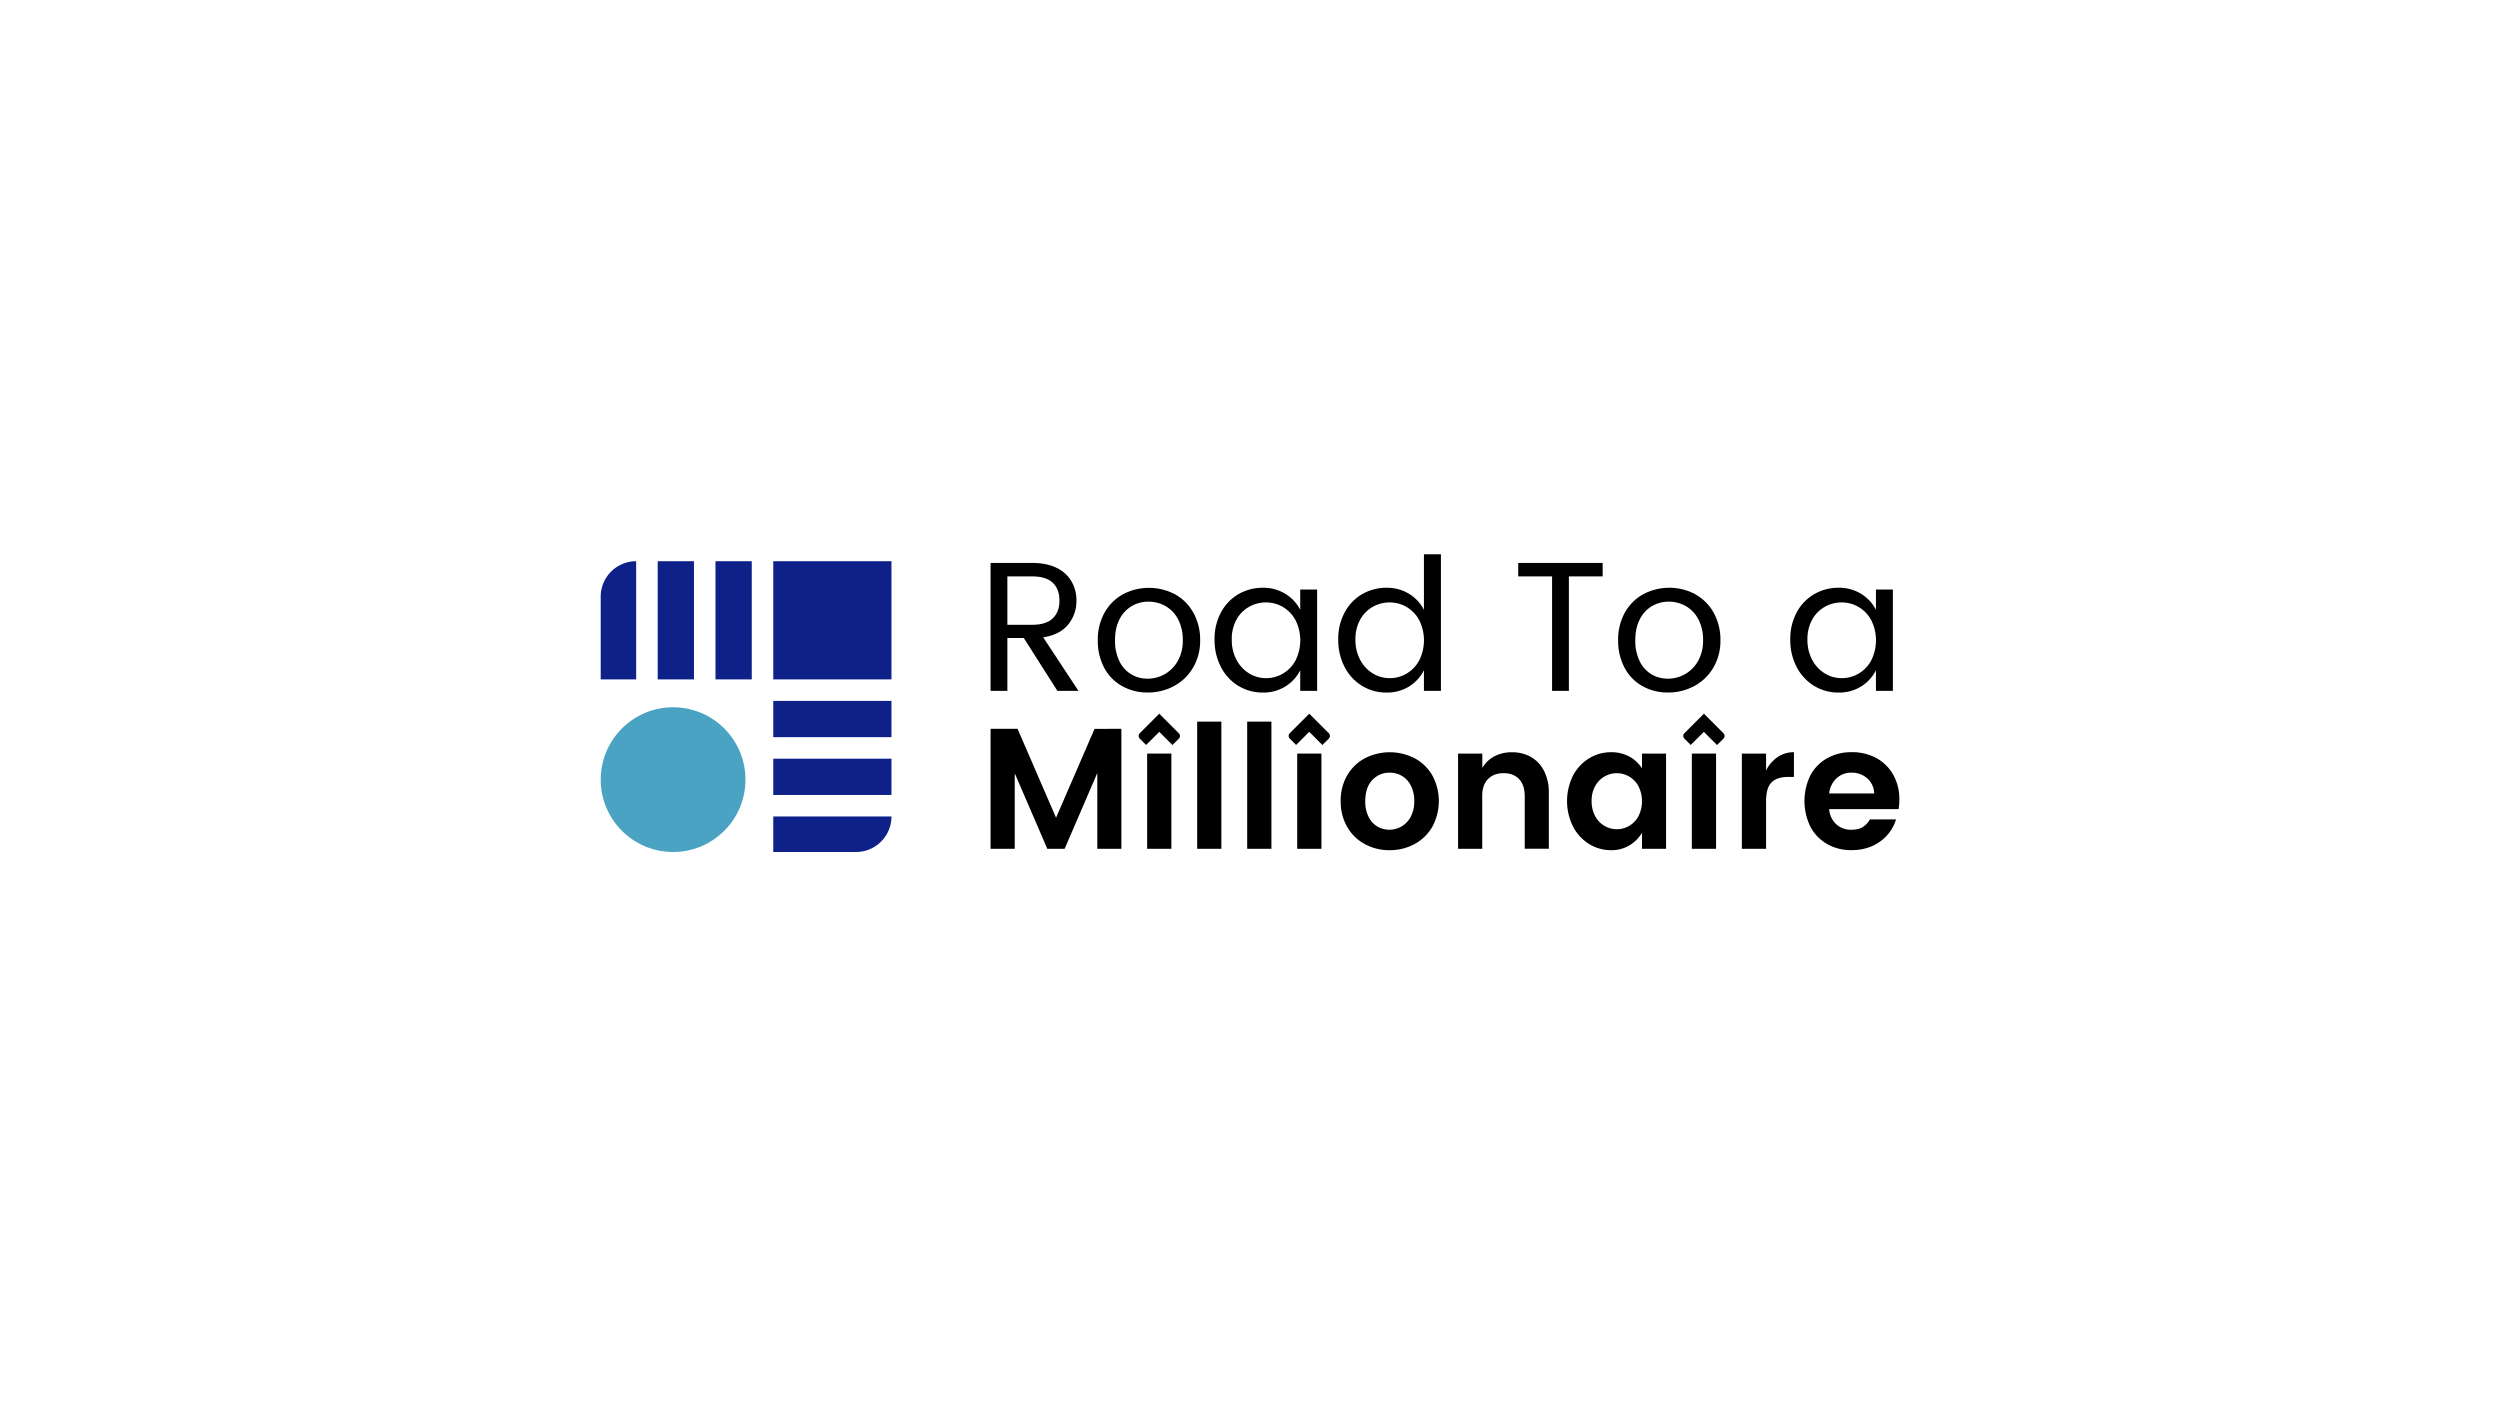 <svg id="Layer_1" data-name="Layer 1" xmlns="http://www.w3.org/2000/svg" viewBox="0 0 1920 1080"><defs><style>.cls-1{fill:#fff;}.cls-2{fill:#0d2188;}.cls-3{fill:#4ba3c3;}</style></defs><rect class="cls-1" width="1920" height="1080"/><path class="cls-2" d="M488.58,431h0v90.76H461.34V458.24A27.24,27.24,0,0,1,488.58,431Z"/><rect class="cls-2" x="505.1" y="431.01" width="27.87" height="90.77"/><rect class="cls-2" x="549.49" y="431.01" width="27.86" height="90.77"/><rect class="cls-2" x="593.87" y="431.01" width="90.78" height="90.77"/><rect class="cls-2" x="593.87" y="538.29" width="90.78" height="27.86"/><rect class="cls-2" x="593.87" y="582.67" width="90.78" height="27.87"/><path class="cls-2" d="M593.87,627.07h90.78a27.27,27.27,0,0,1-27.27,27.27H593.87Z"/><circle class="cls-3" cx="516.93" cy="598.76" r="55.58"/><path d="M812.09,530.6,786.28,490H773.66V530.6h-12.9V432.33h31.91q11.05,0,18.71,3.75a26.15,26.15,0,0,1,11.49,10.36,29,29,0,0,1,3.83,14.82,28.22,28.22,0,0,1-6.38,18.43q-6.39,7.8-19.15,9.79l27.09,41.12Zm-38.43-50.77h19q10.64,0,15.81-4.89t5.17-13.68q0-8.81-5.1-13.69t-15.88-4.89h-19Z"/><path d="M902.43,456.43a36.13,36.13,0,0,1,14.11,14.19,42.37,42.37,0,0,1,5.17,21.12,40.36,40.36,0,0,1-5.39,20.92,37.53,37.53,0,0,1-14.6,14.18,41.9,41.9,0,0,1-20.42,5,39,39,0,0,1-19.64-5A34.56,34.56,0,0,1,848,512.8a43.94,43.94,0,0,1-4.89-21.06,42.23,42.23,0,0,1,5.18-21.2,36.16,36.16,0,0,1,14.1-14.11,42.8,42.8,0,0,1,40,0Zm-33.33,9.08a24.37,24.37,0,0,0-9.29,10.07q-3.48,6.66-3.47,16.16a35.53,35.53,0,0,0,3.33,16,23.77,23.77,0,0,0,9,10.07,24.06,24.06,0,0,0,12.63,3.4,26.37,26.37,0,0,0,23.25-13.61,31.32,31.32,0,0,0,3.83-15.89,33.57,33.57,0,0,0-3.61-16.09,24.77,24.77,0,0,0-9.65-10.14,26.22,26.22,0,0,0-13.12-3.4A25.07,25.07,0,0,0,869.1,465.51Z"/><path d="M987.3,456.15a30.69,30.69,0,0,1,11.27,12.2v-15.6h13V530.6h-13V514.72a31,31,0,0,1-11.27,12.41,31.69,31.69,0,0,1-17.38,4.75A35.51,35.51,0,0,1,951,526.7a36.55,36.55,0,0,1-13.33-14.46,44.5,44.5,0,0,1-4.89-21.06,42.88,42.88,0,0,1,4.89-20.78,35.53,35.53,0,0,1,13.33-14,36.74,36.74,0,0,1,18.93-5A32,32,0,0,1,987.3,456.15Zm-28.08,9.93a25.11,25.11,0,0,0-9.64,9.85A30.64,30.64,0,0,0,946,491.18a32.23,32.23,0,0,0,3.62,15.53,26.7,26.7,0,0,0,9.64,10.42,24.4,24.4,0,0,0,13,3.69,25.36,25.36,0,0,0,13.12-3.55A25.93,25.93,0,0,0,995,507.13a34.59,34.59,0,0,0,0-30.77,25.93,25.93,0,0,0-9.65-10.14,25.46,25.46,0,0,0-13.12-3.55A26,26,0,0,0,959.22,466.08Z"/><path d="M1082.31,456.15a30.69,30.69,0,0,1,11.27,12.2V425.66h13.05V530.6h-13.05V514.72a31,31,0,0,1-11.27,12.41,31.66,31.66,0,0,1-17.37,4.75A35.46,35.46,0,0,1,1046,526.7a36.48,36.48,0,0,1-13.33-14.46,44.39,44.39,0,0,1-4.9-21.06,42.77,42.77,0,0,1,4.9-20.78,35.46,35.46,0,0,1,13.33-14,36.69,36.69,0,0,1,18.93-5A32,32,0,0,1,1082.31,456.15Zm-28.08,9.93a25.11,25.11,0,0,0-9.64,9.85,30.74,30.74,0,0,0-3.62,15.25,32.34,32.34,0,0,0,3.62,15.53,26.7,26.7,0,0,0,9.64,10.42,24.41,24.41,0,0,0,13,3.69,25.33,25.33,0,0,0,13.11-3.55,25.86,25.86,0,0,0,9.65-10.14,34.59,34.59,0,0,0,0-30.77,25.86,25.86,0,0,0-9.65-10.14,25.42,25.42,0,0,0-13.11-3.55A26,26,0,0,0,1054.23,466.08Z"/><path d="M1230.85,432.33v10.35H1204.9V530.6H1192V442.68h-26V432.33Z"/><path d="M1302,456.43a36,36,0,0,1,14.11,14.19,42.37,42.37,0,0,1,5.18,21.12,40.46,40.46,0,0,1-5.39,20.92,37.56,37.56,0,0,1-14.61,14.18,41.84,41.84,0,0,1-20.42,5,39,39,0,0,1-19.64-5,34.6,34.6,0,0,1-13.61-14.11,43.94,43.94,0,0,1-4.89-21.06,42.33,42.33,0,0,1,5.17-21.2,36.18,36.18,0,0,1,14.11-14.11,42.78,42.78,0,0,1,40,0Zm-33.32,9.08a24.31,24.31,0,0,0-9.29,10.07q-3.48,6.66-3.48,16.16a35.4,35.4,0,0,0,3.34,16,23.77,23.77,0,0,0,9,10.07,24,24,0,0,0,12.62,3.4,26.37,26.37,0,0,0,23.26-13.61,31.42,31.42,0,0,0,3.83-15.89,33.57,33.57,0,0,0-3.62-16.09,24.69,24.69,0,0,0-9.64-10.14,26.22,26.22,0,0,0-13.12-3.4A25,25,0,0,0,1268.72,465.51Z"/><path d="M1429.46,456.15a30.69,30.69,0,0,1,11.27,12.2v-15.6h13V530.6h-13V514.72a31,31,0,0,1-11.27,12.41,31.69,31.69,0,0,1-17.38,4.75,35.49,35.49,0,0,1-18.93-5.18,36.55,36.55,0,0,1-13.33-14.46,44.5,44.5,0,0,1-4.89-21.06,42.88,42.88,0,0,1,4.89-20.78,35.53,35.53,0,0,1,13.33-14,36.72,36.72,0,0,1,18.93-5A32,32,0,0,1,1429.46,456.15Zm-28.08,9.93a25.13,25.13,0,0,0-9.65,9.85,30.74,30.74,0,0,0-3.61,15.25,32.34,32.34,0,0,0,3.61,15.53,26.73,26.73,0,0,0,9.65,10.42,24.38,24.38,0,0,0,13,3.69,25.36,25.36,0,0,0,13.12-3.55,25.84,25.84,0,0,0,9.64-10.14,34.5,34.5,0,0,0,0-30.77,25.84,25.84,0,0,0-9.64-10.14,25.46,25.46,0,0,0-13.12-3.55A25.92,25.92,0,0,0,1401.38,466.08Z"/><path d="M861.22,559.74v92.14H842.73V593.67l-25.08,58.21H804.32l-25-58v58H760.76V559.74h20.72L811.05,628l29.57-68.25Z"/><rect x="881.01" y="578.75" width="18.61" height="73.13"/><path d="M938,554.2v97.68H919.43V554.2Z"/><path d="M976.45,554.2v97.68H957.84V554.2Z"/><rect x="996.25" y="578.75" width="18.61" height="73.13"/><path d="M1086.41,582.32A34.44,34.44,0,0,1,1100,595.45a41.42,41.42,0,0,1,0,39.53,34.58,34.58,0,0,1-13.66,13.27,39.55,39.55,0,0,1-19.2,4.69,38.92,38.92,0,0,1-19-4.69A34.25,34.25,0,0,1,1034.6,635a38.88,38.88,0,0,1-4.95-19.8,38.2,38.2,0,0,1,5-19.73,34.53,34.53,0,0,1,13.6-13.13,41.69,41.69,0,0,1,38.15,0Zm-32.48,16.76q-5.4,5.67-5.41,16.24a25.82,25.82,0,0,0,2.58,12.07,17.68,17.68,0,0,0,6.79,7.4,18.5,18.5,0,0,0,18.49-.07,18.73,18.73,0,0,0,7.06-7.46,24.61,24.61,0,0,0,2.7-11.94,25.37,25.37,0,0,0-2.64-12.08,18,18,0,0,0-6.93-7.4,18.56,18.56,0,0,0-9.3-2.44A17.73,17.73,0,0,0,1053.93,599.08Z"/><path d="M1175.71,581.32a25.64,25.64,0,0,1,10.1,10.7,35.91,35.91,0,0,1,3.69,16.83v43H1171V611.49q0-8.58-4.35-13.14t-11.88-4.55q-7.53,0-12,4.55t-4.42,13.14v40.39H1119.8V578.75h18.62v11a23.23,23.23,0,0,1,9.3-8.91,28.24,28.24,0,0,1,13.4-3.1A29.16,29.16,0,0,1,1175.71,581.32Z"/><path d="M1251.28,581a26.3,26.3,0,0,1,9.77,9.11V578.75h18.48v73.13h-18.48V639.61a28.62,28.62,0,0,1-9.84,9.76,26.46,26.46,0,0,1-13.79,3.57,31.69,31.69,0,0,1-17.1-4.82,34.44,34.44,0,0,1-12.27-13.4,44,44,0,0,1,0-39,34,34,0,0,1,12.27-13.26,32,32,0,0,1,17.1-4.75A28.67,28.67,0,0,1,1251.28,581Zm-18.94,15.32a19.19,19.19,0,0,0-7.2,7.32,22.81,22.81,0,0,0-2.77,11.55,23.53,23.53,0,0,0,2.77,11.69,19,19,0,0,0,7.2,7.46,18.57,18.57,0,0,0,9.3,2.5,18.84,18.84,0,0,0,9.44-2.5,19.14,19.14,0,0,0,7.2-7.4,25.74,25.74,0,0,0,0-23.23,19.11,19.11,0,0,0-7.2-7.39,18.85,18.85,0,0,0-9.44-2.51A18.58,18.58,0,0,0,1232.34,596.31Z"/><rect x="1299.33" y="578.75" width="18.61" height="73.13"/><path d="M1365.26,581.39a21.83,21.83,0,0,1,12.48-3.69v19h-4.62q-8.32,0-12.54,4.16t-4.23,14.32v36.7h-18.61V578.75h18.61v12.94A27.39,27.39,0,0,1,1365.26,581.39Z"/><path d="M1458.13,621.39H1404.8a17.36,17.36,0,0,0,5.28,11.48,16.43,16.43,0,0,0,11.75,4.36c3.7,0,6.64-.7,8.84-2.11a16.5,16.5,0,0,0,5.42-5.81h20.06a32.07,32.07,0,0,1-12.28,17q-9.11,6.6-22,6.6a36.71,36.71,0,0,1-18.61-4.69,33,33,0,0,1-12.81-13.2,44.89,44.89,0,0,1,0-39.67,32.55,32.55,0,0,1,12.87-13.06,37.83,37.83,0,0,1,18.81-4.62,38.74,38.74,0,0,1,18.81,4.48,33,33,0,0,1,13,12.74,38.16,38.16,0,0,1,4.75,19.34A45.46,45.46,0,0,1,1458.13,621.39Zm-18.74-12a16,16,0,0,0-5.35-11.62,17.84,17.84,0,0,0-12.21-4.36,16.17,16.17,0,0,0-11.42,4.36,18.49,18.49,0,0,0-5.61,11.62Z"/><path d="M905.31,563.12l-15-15-8.2,8.2h0L880,558.46l-4.66,4.66a2.94,2.94,0,0,0,0,4.16l4.86,4.86,2.08-2.08,8.05-8,3.39,3.39,1.27,1.26h0l2.13,2.14h0l1.26,1.26,2.08,2.08,4.86-4.85A3,3,0,0,0,905.31,563.12Z"/><path d="M1020.54,563.12l-15-15-8.21,8.2h0l-2.12,2.13-4.66,4.66a2.94,2.94,0,0,0,0,4.16l4.86,4.86,2.08-2.08,8-8,3.39,3.39,1.26,1.26h0l2.13,2.14h0l1.26,1.26,2.09,2.08,4.85-4.85A3,3,0,0,0,1020.54,563.12Z"/><path d="M1323.62,563.12l-15-15-8.21,8.2h0l-2.13,2.13-4.65,4.66a2.94,2.94,0,0,0,0,4.16l4.85,4.86,2.09-2.08,8-8,3.4,3.39,1.26,1.26h0l2.13,2.14h0l1.26,1.26,2.09,2.08,4.85-4.85A3,3,0,0,0,1323.62,563.12Z"/></svg>